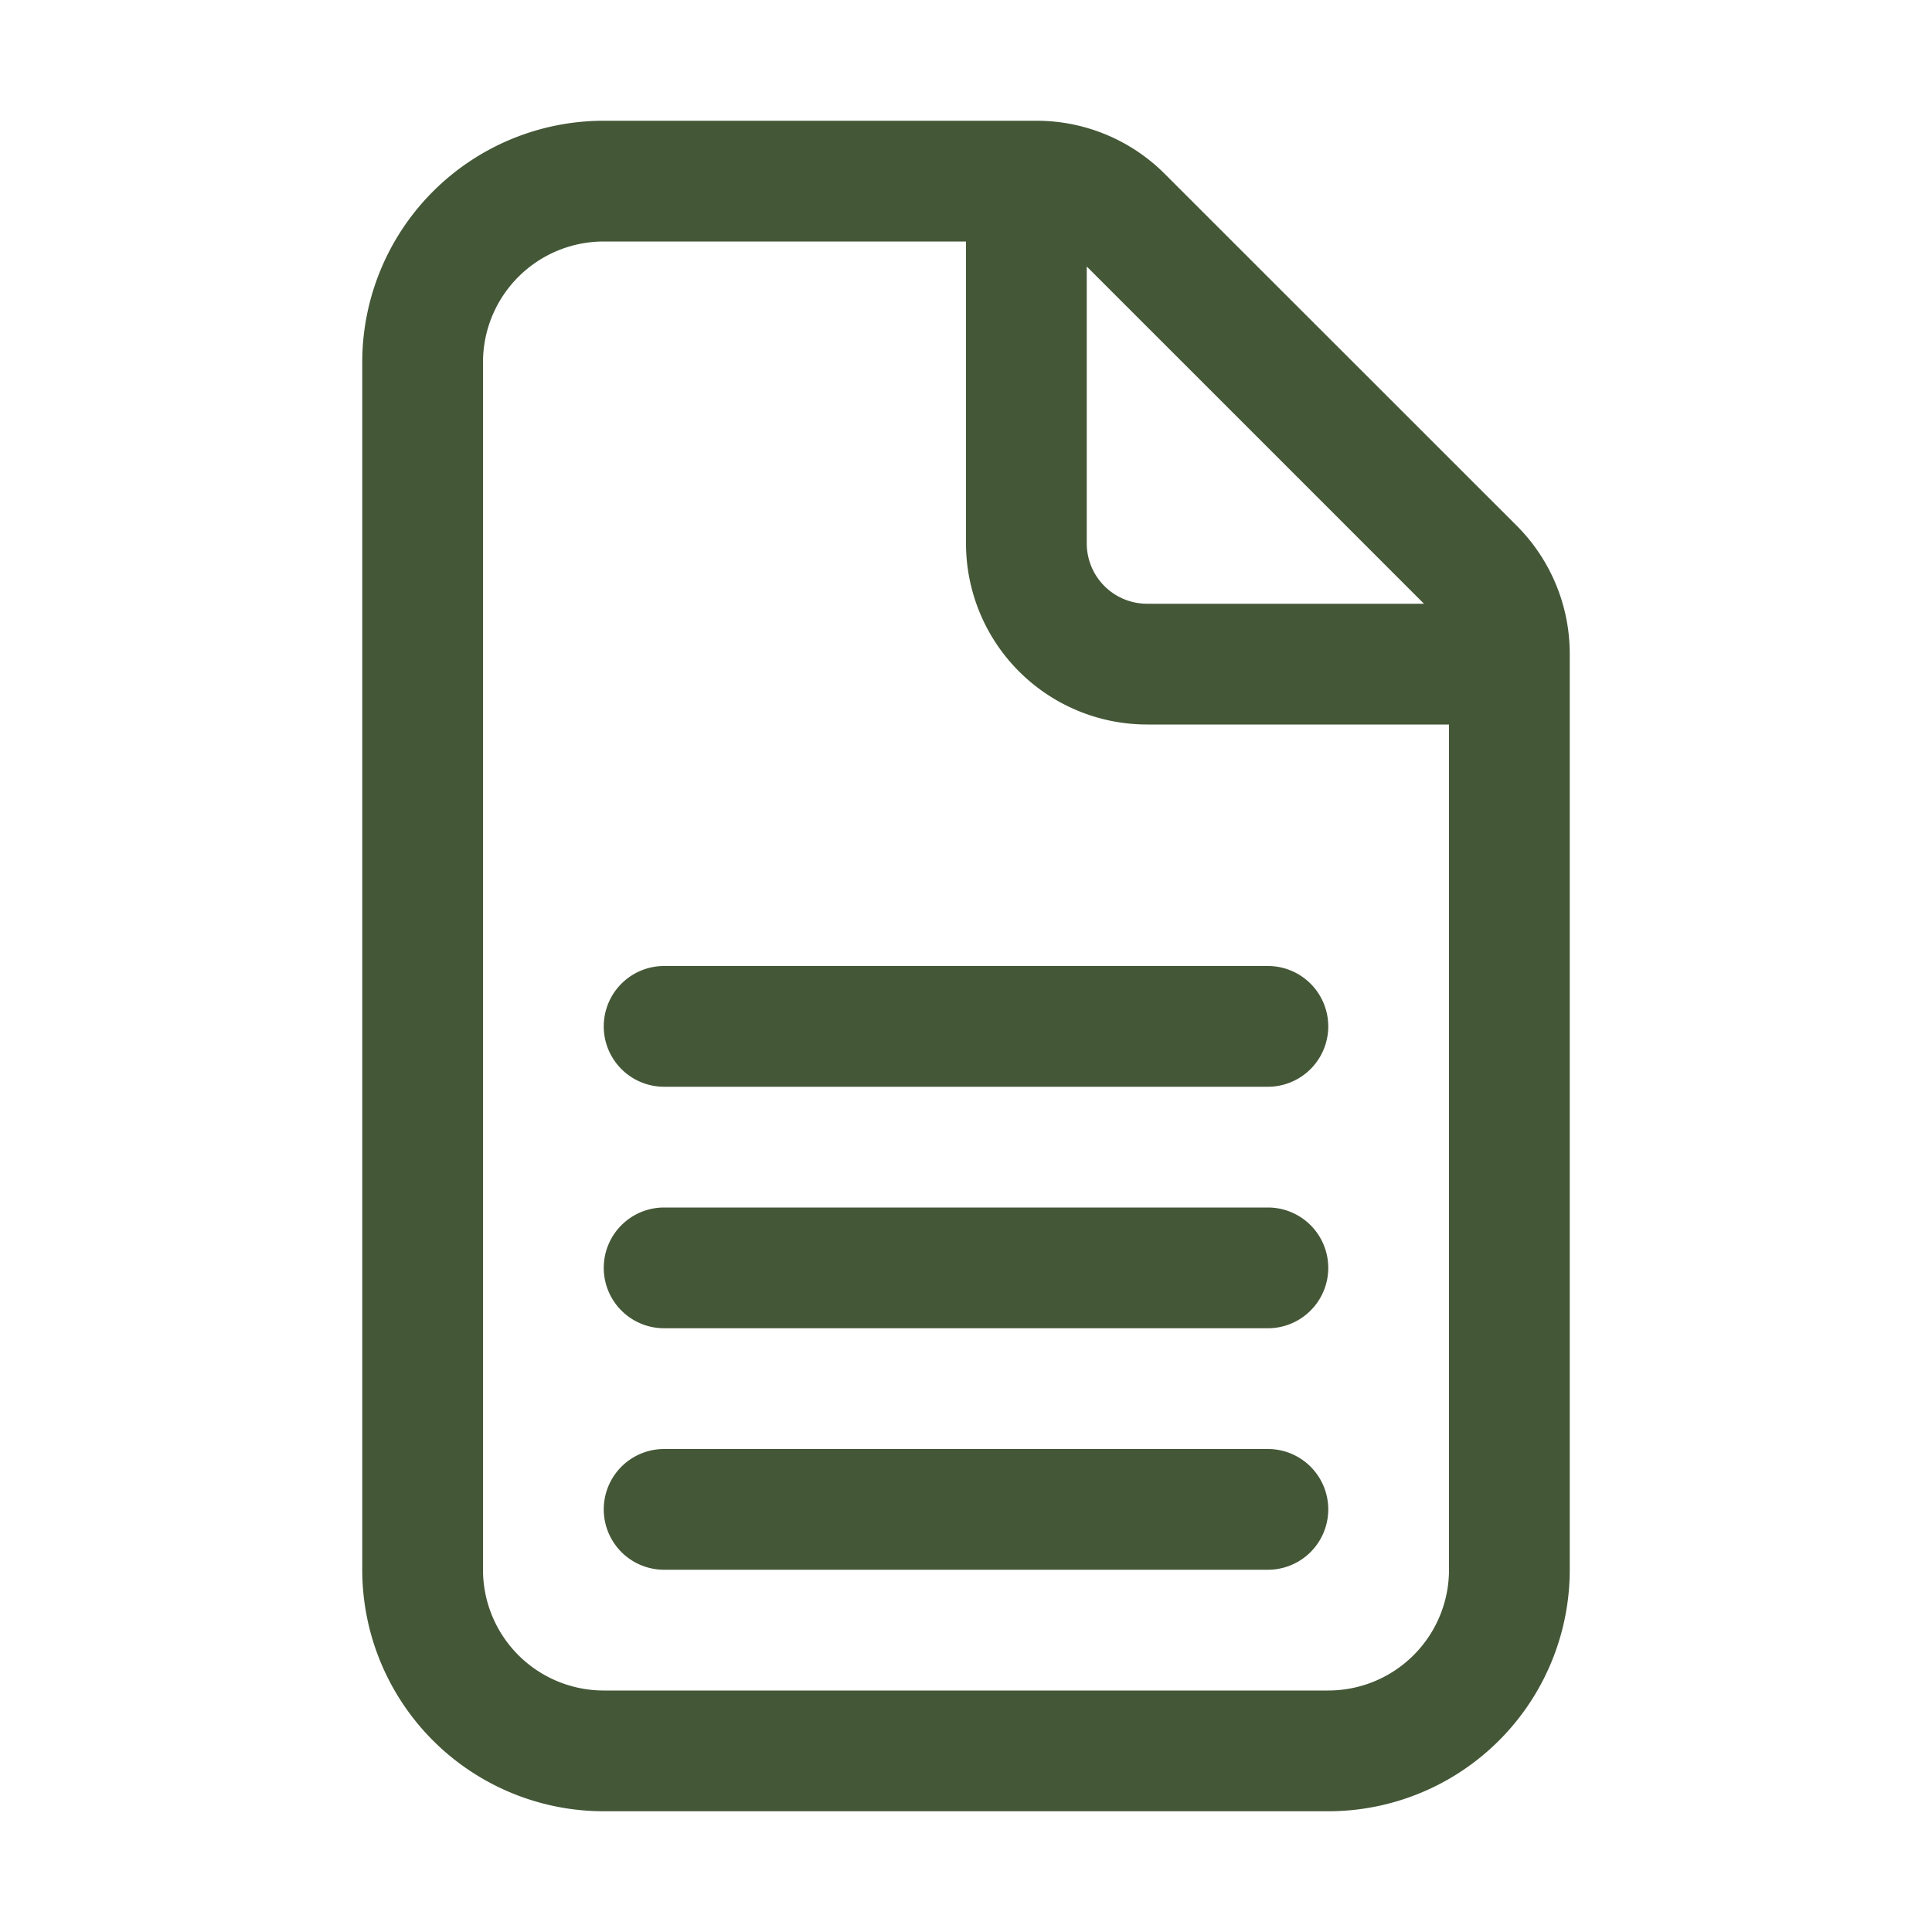 <svg xmlns="http://www.w3.org/2000/svg" width="30" height="30" viewBox="0 0 16 16"><path fill="#445737" d="M3 3a2 2 0 0 1 2-2h3.586a1.5 1.5 0 0 1 1.06.44l2.915 2.914A1.5 1.5 0 0 1 13 5.414V13a2 2 0 0 1-2 2H5a2 2 0 0 1-2-2zm2-1a1 1 0 0 0-1 1v10a1 1 0 0 0 1 1h6a1 1 0 0 0 1-1V6H9.5A1.5 1.5 0 0 1 8 4.5V2zm4.5 3h2.293L9 2.207V4.5a.5.5 0 0 0 .5.5m-4 3a.5.5 0 0 0 0 1h5a.5.5 0 0 0 0-1zM5 10.5a.5.5 0 0 1 .5-.5h5a.5.5 0 0 1 0 1h-5a.5.5 0 0 1-.5-.5m.5 1.5a.5.5 0 0 0 0 1h5a.5.5 0 0 0 0-1z"/></svg>